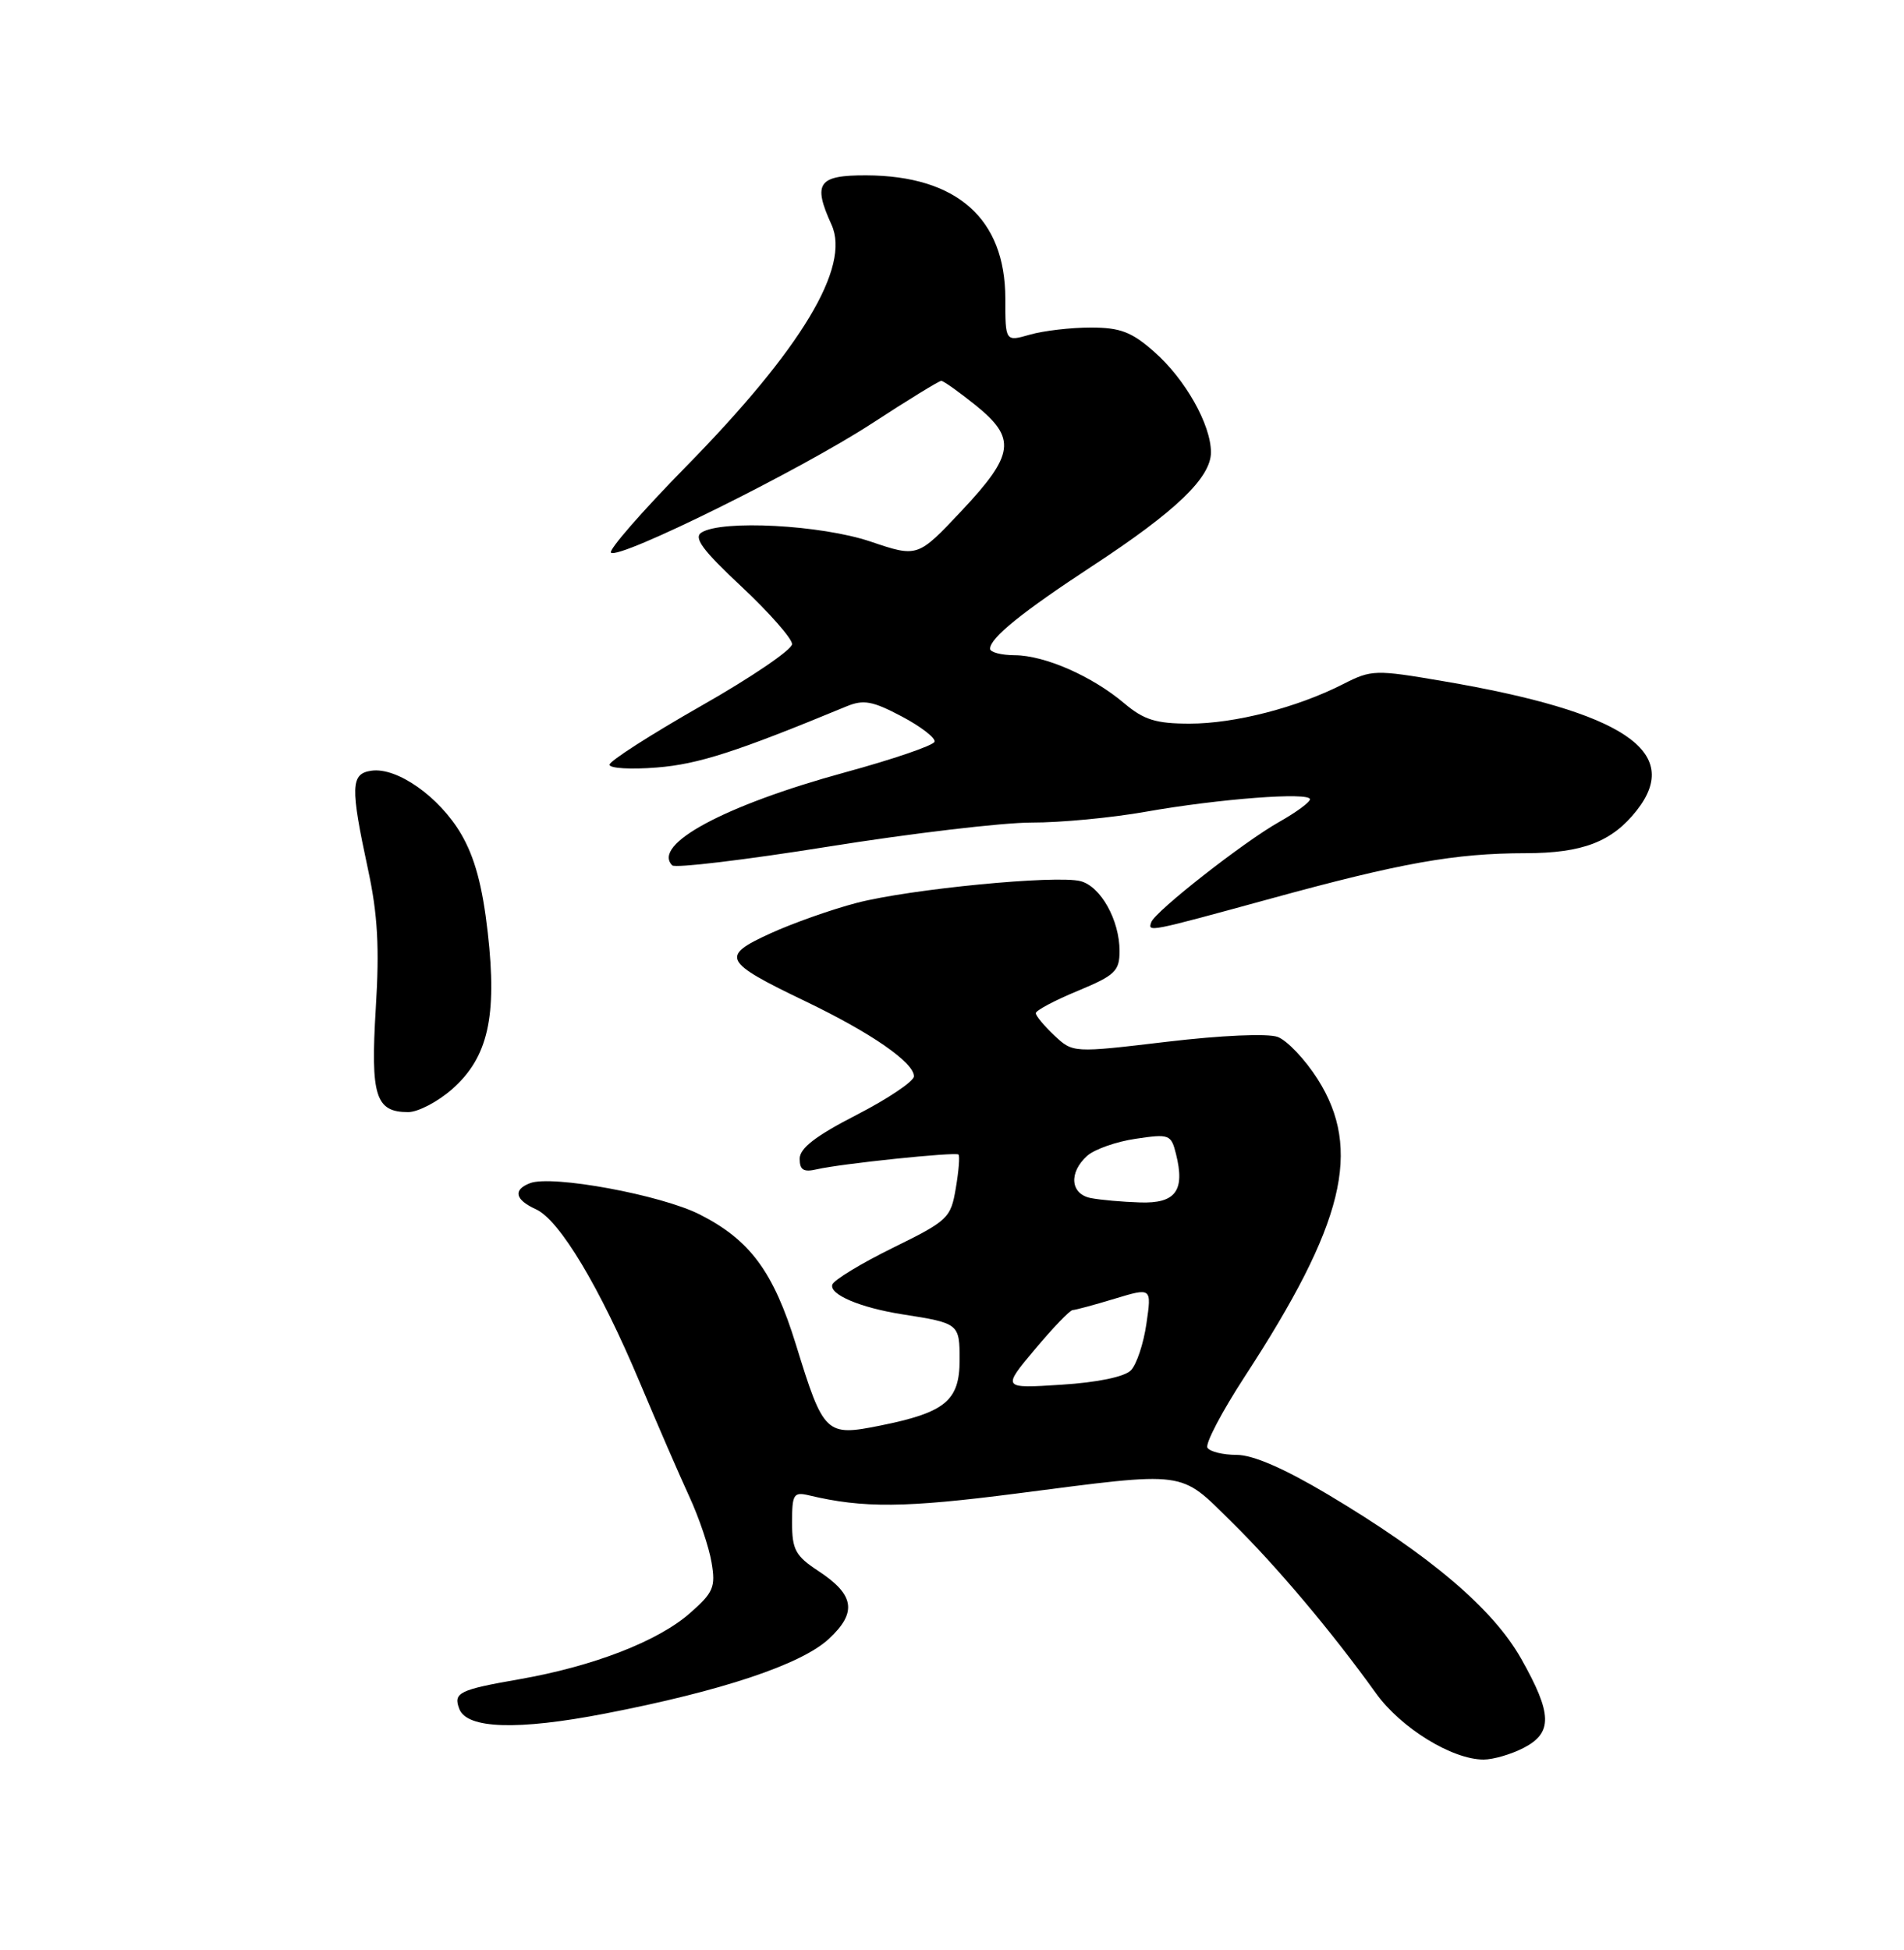 <?xml version="1.0" encoding="UTF-8" standalone="no"?>
<!DOCTYPE svg PUBLIC "-//W3C//DTD SVG 1.1//EN" "http://www.w3.org/Graphics/SVG/1.1/DTD/svg11.dtd" >
<svg xmlns="http://www.w3.org/2000/svg" xmlns:xlink="http://www.w3.org/1999/xlink" version="1.1" viewBox="0 0 250 256">
 <g >
 <path fill="currentColor"
d=" M 200.05 229.47 C 203.89 227.49 203.83 225.01 199.74 217.77 C 196.02 211.19 187.82 204.22 174.31 196.17 C 168.61 192.78 164.52 191.00 162.38 191.00 C 160.58 191.00 158.86 190.58 158.54 190.06 C 158.22 189.55 160.43 185.34 163.45 180.70 C 176.50 160.69 178.89 150.94 173.01 141.67 C 171.36 139.08 169.00 136.59 167.76 136.13 C 166.45 135.65 160.34 135.92 153.19 136.77 C 140.88 138.23 140.88 138.23 138.44 135.94 C 137.10 134.68 136.00 133.36 136.00 133.01 C 136.00 132.66 138.47 131.34 141.50 130.09 C 146.41 128.05 147.00 127.49 147.00 124.85 C 147.00 120.80 144.53 116.37 141.88 115.68 C 138.70 114.85 119.51 116.71 112.50 118.53 C 109.20 119.39 104.08 121.20 101.13 122.55 C 94.56 125.55 94.92 126.25 105.77 131.46 C 114.37 135.59 120.00 139.48 120.00 141.30 C 119.99 141.96 116.62 144.23 112.50 146.35 C 107.10 149.12 105.00 150.74 105.00 152.12 C 105.00 153.60 105.51 153.92 107.25 153.51 C 110.35 152.78 125.42 151.21 125.85 151.57 C 126.04 151.73 125.89 153.72 125.50 155.98 C 124.84 159.92 124.49 160.25 117.23 163.82 C 113.06 165.87 109.49 168.04 109.29 168.64 C 108.85 169.94 112.96 171.68 118.50 172.55 C 125.93 173.71 126.00 173.77 126.00 178.54 C 126.00 183.89 124.12 185.44 115.54 187.16 C 108.44 188.59 108.14 188.30 104.52 176.56 C 101.55 166.93 98.48 162.79 91.88 159.44 C 86.82 156.87 72.46 154.22 69.59 155.33 C 67.32 156.20 67.62 157.51 70.38 158.76 C 73.47 160.17 78.74 168.96 84.01 181.50 C 86.32 187.00 89.25 193.75 90.52 196.50 C 91.79 199.25 93.10 203.13 93.43 205.13 C 93.98 208.36 93.67 209.08 90.60 211.77 C 86.40 215.47 77.92 218.75 68.22 220.45 C 60.25 221.84 59.49 222.22 60.31 224.36 C 61.31 226.97 67.99 227.18 79.41 224.97 C 94.78 222.00 105.25 218.51 108.86 215.13 C 112.57 211.67 112.20 209.36 107.45 206.24 C 104.45 204.27 104.00 203.45 104.00 199.88 C 104.00 196.14 104.20 195.83 106.25 196.32 C 113.34 198.01 118.85 197.96 133.50 196.07 C 156.06 193.16 154.80 192.99 161.68 199.77 C 167.61 205.60 174.88 214.23 180.67 222.30 C 183.95 226.86 190.67 231.00 194.80 231.00 C 196.06 231.00 198.43 230.31 200.05 229.47 Z  M 59.35 143.00 C 64.08 138.84 65.30 133.48 64.04 122.40 C 63.35 116.30 62.33 112.53 60.54 109.48 C 57.69 104.61 52.14 100.70 48.77 101.18 C 46.03 101.57 45.98 103.25 48.33 114.18 C 49.59 120.03 49.84 124.38 49.34 132.40 C 48.64 143.88 49.30 146.00 53.59 146.00 C 54.88 146.00 57.47 144.65 59.35 143.00 Z  M 166.79 117.99 C 183.96 113.28 191.03 112.02 200.30 112.01 C 207.81 112.00 211.66 110.52 214.91 106.39 C 220.98 98.67 213.18 93.46 189.53 89.43 C 180.57 87.90 180.09 87.91 176.36 89.81 C 170.31 92.89 162.13 95.00 156.21 95.00 C 151.80 95.00 150.20 94.51 147.64 92.35 C 143.41 88.77 137.21 86.05 133.25 86.02 C 131.46 86.01 130.00 85.63 130.00 85.17 C 130.00 83.75 134.19 80.36 143.50 74.26 C 154.42 67.10 159.00 62.70 159.00 59.38 C 159.00 55.74 155.61 49.74 151.52 46.16 C 148.58 43.57 147.08 43.00 143.21 43.00 C 140.61 43.00 137.03 43.42 135.24 43.93 C 132.00 44.86 132.00 44.86 132.00 39.18 C 131.99 28.70 125.63 23.07 113.75 23.02 C 107.42 23.00 106.69 24.03 109.18 29.50 C 111.71 35.04 105.23 45.81 90.11 61.22 C 84.33 67.11 79.88 72.21 80.22 72.55 C 81.21 73.54 105.10 61.71 114.50 55.58 C 119.21 52.51 123.30 50.00 123.59 50.00 C 123.88 50.00 125.89 51.43 128.06 53.17 C 133.49 57.54 133.22 59.65 126.25 67.07 C 120.49 73.19 120.49 73.19 114.28 71.09 C 107.79 68.91 94.79 68.22 92.11 69.91 C 91.03 70.59 92.26 72.24 97.36 77.01 C 101.01 80.43 104.00 83.83 104.00 84.56 C 104.00 85.29 98.62 88.95 92.03 92.69 C 85.45 96.44 80.05 99.90 80.03 100.39 C 80.02 100.87 82.81 101.04 86.25 100.76 C 91.72 100.32 96.64 98.73 111.16 92.73 C 113.39 91.81 114.57 92.03 118.41 94.06 C 120.94 95.40 122.87 96.90 122.71 97.38 C 122.54 97.87 117.26 99.68 110.95 101.40 C 95.12 105.73 85.55 110.88 88.27 113.61 C 88.66 113.99 97.87 112.89 108.74 111.15 C 119.61 109.41 131.61 107.99 135.42 107.99 C 139.23 108.00 145.98 107.36 150.42 106.57 C 160.11 104.86 172.00 103.96 172.00 104.93 C 172.00 105.32 170.18 106.65 167.95 107.91 C 163.34 110.50 151.67 119.64 151.17 121.06 C 150.69 122.40 150.68 122.40 166.79 117.99 Z  M 135.88 177.15 C 138.25 174.32 140.48 172.00 140.84 171.99 C 141.20 171.98 143.69 171.31 146.36 170.50 C 151.22 169.03 151.22 169.03 150.53 173.76 C 150.16 176.37 149.24 179.13 148.49 179.90 C 147.66 180.75 144.11 181.49 139.35 181.79 C 131.57 182.29 131.57 182.29 135.88 177.15 Z  M 143.25 157.29 C 140.54 156.77 140.29 153.95 142.75 151.74 C 143.71 150.88 146.58 149.87 149.12 149.50 C 153.53 148.84 153.77 148.93 154.41 151.49 C 155.62 156.32 154.37 158.02 149.68 157.86 C 147.38 157.79 144.49 157.53 143.25 157.29 Z "/>
</g>
</svg>
